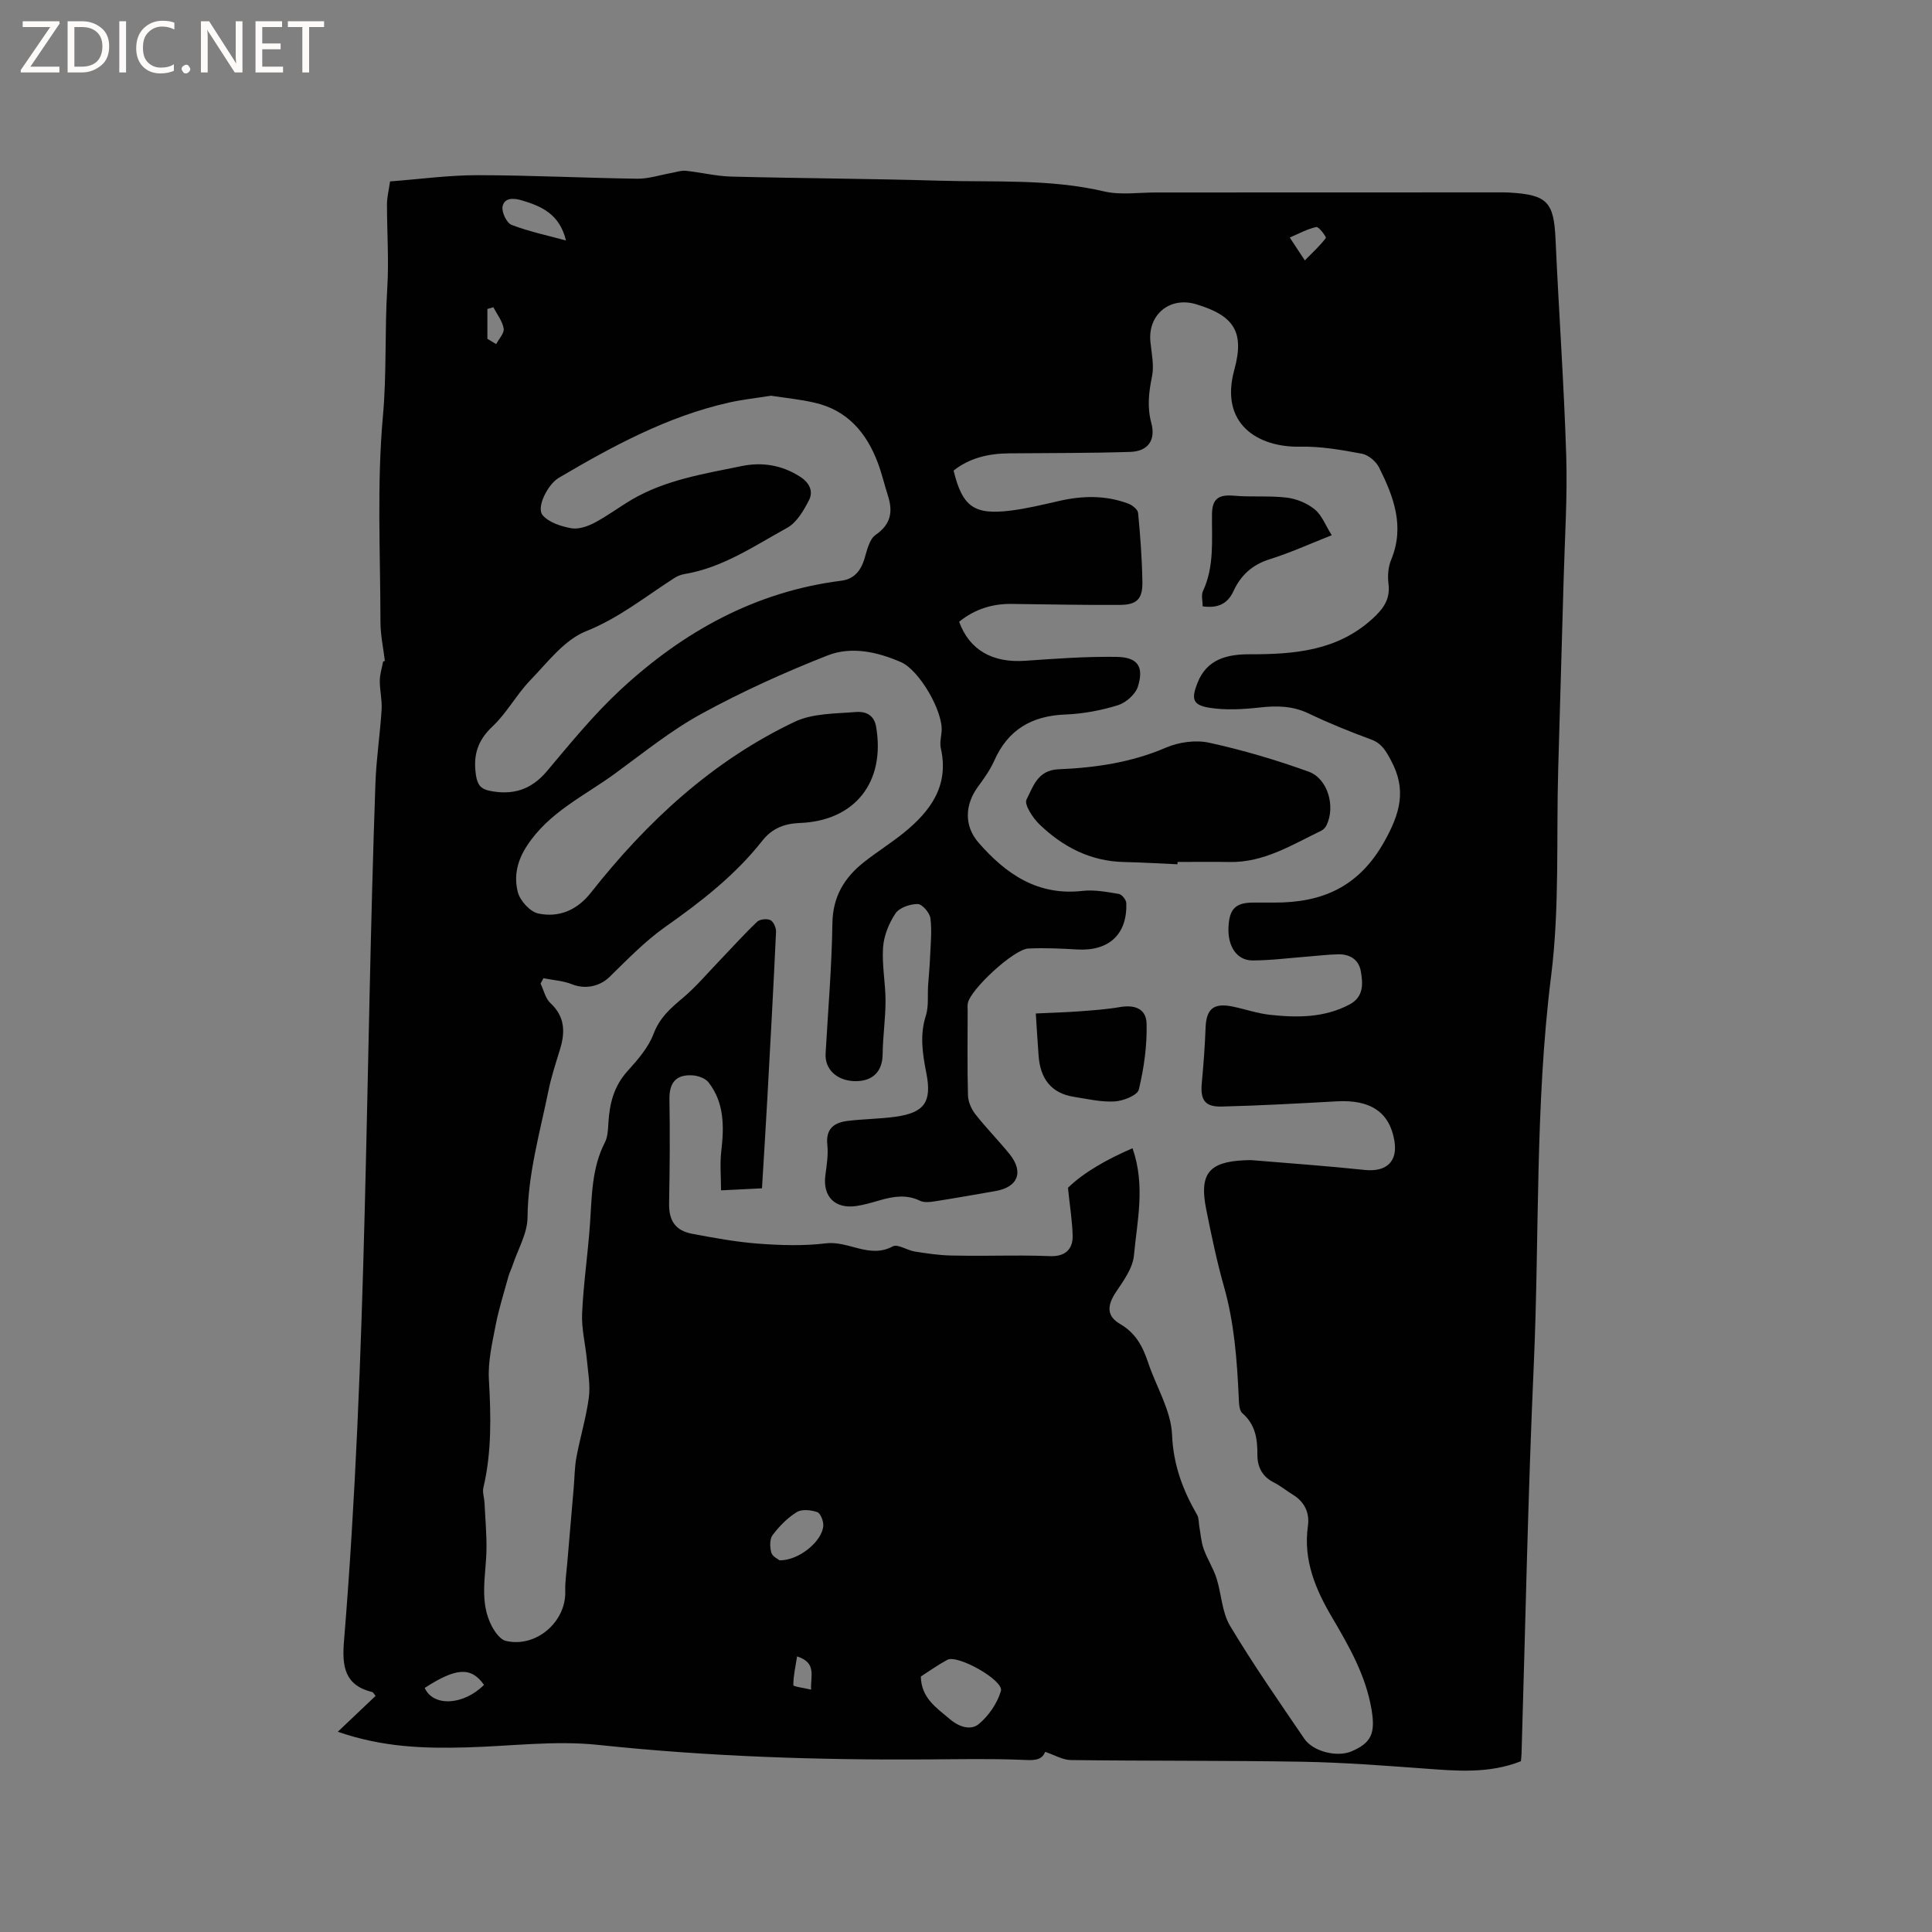<svg enable-background="new 0 0 400 400" viewBox="0 0 400 400" xmlns="http://www.w3.org/2000/svg"><rect x="0" y="0" width="400" height="400" fill="#808080" stroke="none"/><g fill="#fcfbfa"><path d="m12.4 4.8-6.1 9h6v1.2h-8v-.5l6.1-8.9h-5.7v-1.2h7.6v.4z"/><path d="m14 15v-10.6h3c1.6 0 2.9.5 4 1.4s1.6 2.2 1.6 3.8-.5 3-1.6 3.9-2.4 1.5-4 1.5zm1.4-9.4v8.2h1.6c1.3 0 2.4-.4 3.1-1.1s1.1-1.8 1.1-3.1-.4-2.3-1.2-3-1.8-1-3.1-1z"/><path d="m26.1 4.4v10.6h-1.4v-10.6z"/><path d="m36.1 14.6c-.8.4-1.8.6-2.9.6-1.5 0-2.7-.5-3.6-1.4s-1.4-2.2-1.4-3.8c0-1.7.5-3.1 1.5-4.1s2.3-1.6 3.9-1.6c1 0 1.8.1 2.5.4v1.4c-.8-.4-1.6-.6-2.5-.6-1.2 0-2.1.4-2.9 1.2s-1.1 1.8-1.1 3.2c0 1.3.3 2.3 1 3s1.6 1.1 2.7 1.1c1 0 2-.2 2.7-.7v1.3z"/><path d="m37.6 14.3c0-.2.1-.5.3-.6s.4-.3.6-.3c.3 0 .5.1.6.3s.3.4.3.6-.1.4-.3.6-.4.3-.6.3c-.3 0-.5-.1-.6-.3s-.3-.4-.3-.6z"/><path d="m50.2 15h-1.6l-5.3-8.2c-.2-.2-.3-.5-.4-.7 0 .2.1.7.1 1.5v7.4h-1.4v-10.6h1.7l5.2 8.1c.2.4.4.6.4.7 0-.3-.1-.8-.1-1.5v-7.3h1.4z"/><path d="m58.6 15h-5.7v-10.6h5.5v1.2h-4.1v3.4h3.8v1.2h-3.8v3.6h4.3z"/><path d="m67.1 5.6h-3.1v9.4h-1.4v-9.4h-3v-1.2h7.5z"/></g><path d="m79.68 136.83c-.32-2.69-.91-5.38-.91-8.08-.02-14.21-.76-28.5.51-42.6.8-8.87.35-17.68.9-26.5.36-5.78-.07-11.61-.06-17.41 0-1.4.37-2.8.64-4.68 6.17-.47 12.17-1.3 18.17-1.29 11.01.01 22.01.58 33.02.73 2.33.03 4.68-.77 7.02-1.18 1-.18 2.03-.56 3-.46 3.16.32 6.29 1.12 9.45 1.2 14.34.37 28.68.42 43.02.85 11.4.34 22.86-.42 34.16 2.22 3.42.8 7.18.21 10.78.22 23.86 0 47.72-.01 71.58-.02.53 0 1.06.01 1.59.04 7.84.46 9.16 1.98 9.51 9.7.67 14.93 1.74 29.85 2.21 44.78.27 8.57-.31 17.16-.54 25.74-.36 13.03-.74 26.07-1.12 39.1-.41 14.31.31 28.75-1.47 42.89-3.36 26.79-2.39 53.69-3.59 80.52-1.2 26.8-1.72 53.62-2.53 80.44-.02.52-.08 1.04-.13 1.6-6.62 2.63-13.35 2.01-20.11 1.51-8.34-.61-16.7-1.25-25.05-1.4-16.01-.27-32.02-.15-48.03-.35-1.7-.02-3.39-1.06-5.31-1.7-.77 1.98-2.69 1.74-4.98 1.65-6.44-.26-12.89-.12-19.33-.08-22.8.15-45.53-.6-68.24-3.01-8.98-.95-18.19.28-27.29.52-8.7.24-17.33-.01-26.61-3.24 2.91-2.76 5.37-5.1 7.82-7.42-.41-.5-.51-.76-.67-.79-5.78-1.4-6.3-5.38-5.87-10.55 4.84-59.12 4.41-118.43 6.51-177.65.18-5.08.96-10.13 1.28-15.2.12-1.99-.39-4-.38-6.01.01-1.32.45-2.64.69-3.96.1-.04.23-.08.36-.13zm118.9-8.1c2.13 5.86 6.92 8.54 13.64 8.08 6.31-.44 12.65-.91 18.96-.81 4.38.07 5.7 2.01 4.41 6.15-.5 1.6-2.48 3.34-4.14 3.86-3.5 1.08-7.22 1.78-10.87 1.92-6.96.27-11.88 3.12-14.74 9.58-.85 1.91-2.11 3.67-3.36 5.37-2.75 3.76-2.9 8.13.14 11.61 5.66 6.48 12.24 11.02 21.51 9.96 2.46-.28 5.04.22 7.52.63.62.1 1.52 1.22 1.54 1.9.21 6.48-3.6 9.97-10.15 9.6-3.37-.2-6.77-.35-10.13-.2-3 .13-11.99 8.46-12.53 11.32-.1.51-.04 1.06-.04 1.59 0 5.83-.09 11.67.07 17.5.04 1.33.7 2.84 1.53 3.9 2.22 2.83 4.77 5.41 7.04 8.2 3.04 3.74 1.81 6.9-2.9 7.71-4.17.72-8.34 1.47-12.53 2.12-1 .16-2.21.3-3.06-.11-2.81-1.37-5.53-.91-8.32-.11-1.63.47-3.27.97-4.93 1.2-4.4.62-6.92-1.99-6.36-6.33.27-2.1.63-4.26.41-6.33-.37-3.41 1.46-4.65 4.3-4.98 3.26-.39 6.57-.4 9.81-.85 6.02-.84 7.56-3.08 6.39-9.03-.78-3.97-1.4-7.86-.1-11.91.61-1.92.33-4.12.46-6.19.13-1.96.33-3.91.41-5.86.11-2.71.41-5.45.07-8.11-.15-1.14-1.7-2.93-2.62-2.94-1.57-.01-3.78.73-4.59 1.92-1.37 2.03-2.41 4.61-2.59 7.03-.26 3.67.51 7.4.51 11.1 0 3.69-.56 7.37-.6 11.06-.03 3.54-2.04 5.64-5.78 5.56-3.71-.09-6.21-2.47-6.03-5.69.51-9 1.28-17.99 1.41-26.99.08-5.57 2.5-9.49 6.59-12.71 2.66-2.1 5.56-3.9 8.19-6.03 5.53-4.48 9.42-9.74 7.67-17.49-.25-1.09.05-2.31.16-3.47.36-4.14-4.61-12.72-8.41-14.37-4.91-2.14-10.27-3.32-15.19-1.39-8.92 3.51-17.73 7.49-26.13 12.09-6.35 3.47-12.08 8.13-17.96 12.42-6.33 4.61-13.63 7.95-18.17 14.92-2.06 3.15-2.71 6.34-1.88 9.57.45 1.78 2.53 4.07 4.23 4.43 4.26.9 8.03-.67 10.88-4.29 11.61-14.73 25.15-27.29 42.21-35.4 3.73-1.77 8.42-1.68 12.7-2.03 1.75-.14 3.7.43 4.15 3 1.99 11.46-4.33 19.55-15.8 19.98-3.11.12-5.71 1.08-7.73 3.65-5.63 7.16-12.71 12.65-20.12 17.87-4.2 2.96-7.83 6.74-11.53 10.35-2.03 1.98-5.03 2.61-7.75 1.53-1.85-.74-3.94-.86-5.93-1.26-.2.37-.4.74-.6 1.11.66 1.37 1 3.07 2.04 4.04 3.03 2.82 3.08 6.01 1.98 9.59-.87 2.83-1.8 5.66-2.39 8.55-1.77 8.69-4.25 17.22-4.33 26.25-.03 3.29-1.98 6.56-3.07 9.84-.26.79-.66 1.55-.88 2.35-.92 3.36-1.99 6.69-2.65 10.1-.71 3.7-1.61 7.52-1.4 11.23.43 7.55.6 15.01-1.14 22.42-.23.96.18 2.07.23 3.11.16 3.33.48 6.67.4 10-.13 5.26-1.51 10.61 1.14 15.61.64 1.2 1.73 2.73 2.88 3 6.24 1.48 12.5-3.94 12.3-10.28-.06-1.88.24-3.78.4-5.67.44-5.25.9-10.5 1.35-15.75.18-2.11.18-4.24.56-6.31.77-4.13 2.01-8.19 2.57-12.35.34-2.55-.16-5.22-.4-7.83-.3-3.22-1.14-6.45-.99-9.64.28-6.23 1.22-12.43 1.64-18.65.39-5.7.35-11.42 3.07-16.71.6-1.16.65-2.67.73-4.03.23-3.98 1.12-7.6 3.93-10.72 2.11-2.34 4.35-4.89 5.43-7.76 1.26-3.33 3.5-5.28 6.03-7.4 2.79-2.35 5.17-5.19 7.71-7.83 2.56-2.66 5.02-5.42 7.7-7.96.57-.54 2.04-.69 2.76-.33.64.32 1.19 1.6 1.15 2.42-.53 11.44-1.16 22.87-1.79 34.3-.34 6.22-.74 12.44-1.12 18.8-2.87.14-5.47.27-8.48.42 0-2.89-.25-5.51.05-8.08.59-5.07.67-10.02-2.63-14.27-.66-.86-2.17-1.39-3.33-1.46-3.37-.21-4.83 1.48-4.77 4.96.13 7.18.06 14.37-.07 21.55-.06 3.47 1.21 5.61 4.72 6.28 4.57.87 9.17 1.71 13.8 2.06 4.63.34 9.36.49 13.95-.07 4.68-.58 9.01 3.24 13.84.63 1.01-.55 2.97.81 4.52 1.06 2.47.39 4.97.77 7.47.83 4.96.12 9.92 0 14.87.01 1.91 0 3.81.05 5.72.12 2.96.11 4.73-1.28 4.66-4.24s-.56-5.9-.97-9.91c3.21-3.15 8.06-5.9 13.37-8.19 2.7 7.76.95 15.02.29 22.19-.24 2.62-2.13 5.21-3.69 7.54-1.88 2.8-2.03 5 .83 6.66 3.22 1.87 4.68 4.64 5.78 7.94 1.67 5.02 4.76 9.93 4.97 14.98.26 6.28 2.23 11.46 5.2 16.62.37.65.3 1.56.44 2.35.28 1.57.38 3.2.91 4.69.73 2.06 1.97 3.94 2.64 6.01 1.05 3.28 1.12 7.06 2.82 9.9 4.78 7.99 10.12 15.66 15.37 23.37 1.86 2.72 6.86 3.88 9.8 2.61 4.06-1.75 4.95-3.69 4.13-8.61-1.18-7.05-4.63-13.09-8.19-19.13-3.41-5.78-5.99-11.86-4.99-18.91.38-2.68-.66-4.98-3.11-6.48-1.36-.83-2.6-1.86-4.01-2.57-2.39-1.21-3.36-3.28-3.34-5.7.02-3.32-.41-6.25-3.12-8.61-.68-.59-.69-2.13-.74-3.24-.36-7.73-.92-15.41-3.05-22.93-1.5-5.29-2.62-10.7-3.7-16.09-1.45-7.25.56-9.75 7.8-10.09.64-.03 1.28-.06 1.91-.01 7.7.64 15.4 1.19 23.08 2 4.51.48 6.92-1.7 6.18-6.06-1-5.9-4.95-8.53-11.93-8.14-7.93.44-15.86.88-23.8 1.08-3.53.09-4.47-1.38-4.14-4.89.35-3.79.64-7.58.78-11.38.14-3.96 1.65-5.25 5.63-4.43 2.59.54 5.13 1.43 7.74 1.71 5.62.61 11.22.62 16.43-2.14 2.99-1.59 2.8-4.32 2.33-6.94-.44-2.41-2.31-3.5-4.68-3.45-2.11.04-4.21.31-6.32.47-3.8.29-7.59.79-11.39.8-3.23.01-5.14-2.84-5-6.76.14-3.88 1.43-5.2 5.07-5.22h4.45c9.91.03 17.47-3.25 22.72-12.58 3.33-5.93 4.68-10.8 1.4-16.87-1.05-1.95-1.88-3.5-4.11-4.32-4.37-1.61-8.7-3.36-12.9-5.37-3.33-1.6-6.62-1.65-10.18-1.25-3.42.38-6.98.59-10.35.06-3.51-.55-3.83-1.8-2.53-5.12 1.97-5.03 6.23-5.97 10.89-5.96 9.13.01 17.97-.69 25.25-7.26 2.28-2.06 3.84-4.06 3.42-7.34-.2-1.62-.07-3.47.55-4.96 2.87-6.9.52-13.07-2.49-19.1-.63-1.26-2.21-2.61-3.55-2.86-4.21-.79-8.53-1.55-12.79-1.46-8.68.18-16.74-4.64-13.64-15.91 2.17-7.89-.08-11.24-7.94-13.59-5.43-1.62-9.99 2.17-9.43 7.78.24 2.4.8 4.91.33 7.19-.67 3.27-1.03 6.32-.14 9.63.95 3.56-.7 5.86-4.35 5.98-8.35.27-16.72.22-25.08.3-4.21.04-8.16.91-11.51 3.57 1.83 7.49 4.23 9.23 11.84 8.28 3.35-.42 6.66-1.23 9.95-1.98 4.86-1.12 9.67-1.23 14.38.54.83.31 1.96 1.21 2.03 1.92.46 4.74.81 9.5.89 14.26.06 3.57-1.13 4.77-4.68 4.79-7.4.05-14.8-.12-22.2-.2-4.11-.1-7.84 1.07-11.06 3.69zm-38.95-46.8c-3 .48-5.86.78-8.64 1.4-12.79 2.87-24.14 9.03-35.3 15.6-2.27 1.34-4.7 6.11-3.35 7.72 1.28 1.52 3.79 2.32 5.9 2.71 1.5.28 3.38-.36 4.81-1.11 2.71-1.42 5.17-3.29 7.81-4.84 7-4.08 14.91-5.31 22.66-6.91 4.27-.88 8.38-.23 12.18 2.23 1.94 1.26 2.71 3.03 1.8 4.81-1.1 2.15-2.54 4.65-4.53 5.74-6.8 3.74-13.32 8.25-21.24 9.57-.71.12-1.45.4-2.06.79-6 3.84-11.48 8.31-18.34 11.05-4.49 1.79-7.96 6.44-11.54 10.15-2.86 2.96-4.86 6.78-7.84 9.58-3.14 2.95-4.02 6.04-3.4 10.13.3 1.96 1.04 2.81 2.79 3.17 4.76.98 8.62-.17 11.89-4.05 4.89-5.82 9.74-11.77 15.3-16.92 12.93-11.97 27.84-20.27 45.66-22.52 2.59-.33 4.01-2.01 4.77-4.49.54-1.77 1.01-4.08 2.32-4.99 3.2-2.22 3.62-4.82 2.55-8.15-.71-2.22-1.24-4.5-2.05-6.68-2.35-6.31-6.34-11.03-13.2-12.56-2.97-.69-6.04-.98-8.95-1.43zm31.02 265.17c.08 4.45 3.2 6.45 6.02 8.84 1.98 1.67 4.36 2.36 6 .99 2.04-1.71 3.81-4.29 4.56-6.84.64-2.18-8.97-7.6-11.1-6.44-1.93 1.04-3.73 2.33-5.48 3.45zm-29.25-24.05c4.06.05 8.86-3.99 9.05-7.16.06-.96-.56-2.58-1.24-2.82-1.3-.45-3.2-.66-4.25 0-1.93 1.19-3.63 2.93-5 4.75-.63.84-.58 2.52-.26 3.65.23.81 1.44 1.35 1.7 1.58zm-44.22-273.26c-1.32-5.48-5.08-7.11-9.23-8.33-1.73-.51-3.56-.49-3.9 1.3-.22 1.16.85 3.41 1.87 3.8 3.63 1.39 7.49 2.2 11.26 3.23zm-29.25 299.68c1.79 3.97 8.07 3.59 12.28-.64-2.66-3.74-5.71-3.62-12.28.64zm182.22-295.56c1.72-1.75 3.19-3.08 4.35-4.64.15-.2-1.46-2.37-1.96-2.27-1.84.39-3.57 1.35-5.51 2.18 1.16 1.78 1.91 2.9 3.12 4.73zm-105.12 289.03c-.33 2.1-.78 4.03-.78 5.96 0 .28 2.16.56 3.68.92-.14-2.91 1.21-5.54-2.9-6.88zm-64.12-272.79c.61.36 1.21.73 1.82 1.09.56-1.08 1.71-2.26 1.55-3.22-.26-1.55-1.38-2.95-2.14-4.41-.41.12-.82.24-1.23.36z" fill="#010102"/><path d="m243.79 178.94c-3.7-.16-7.39-.39-11.09-.47-6.93-.15-12.65-3.13-17.49-7.79-1.38-1.33-3.2-4.12-2.68-5.14 1.35-2.64 2.28-6.09 6.62-6.27 7.6-.31 15.09-1.4 22.24-4.48 2.67-1.15 6.15-1.63 8.95-1.02 6.97 1.53 13.87 3.56 20.59 5.99 4.04 1.46 5.6 7.3 3.69 11.14-.22.44-.63.88-1.07 1.09-6.06 2.92-11.86 6.61-18.98 6.48-3.59-.07-7.19-.01-10.78-.01z" fill="#010102"/><path d="m214.45 209.83c3.32-.16 6.15-.23 8.97-.44 2.83-.21 5.68-.41 8.48-.89 3.07-.52 5.42.35 5.49 3.46.11 4.54-.54 9.19-1.61 13.62-.29 1.2-3.21 2.35-4.99 2.46-2.78.17-5.63-.51-8.43-.95-4.82-.75-6.99-3.87-7.33-8.52-.2-2.73-.37-5.46-.58-8.74z" fill="#010102"/><path d="m275.72 110.81c-4.56 1.8-8.61 3.65-12.83 4.97-3.63 1.13-6.01 3.33-7.53 6.64-1.25 2.71-3.35 3.53-6.36 3.12 0-1.13-.34-2.31.06-3.16 2.38-5.12 1.81-10.54 1.87-15.91.03-3.21 1.37-4.12 4.53-3.84 3.65.32 7.36-.04 10.98.4 2.02.25 4.2 1.16 5.77 2.44 1.46 1.19 2.21 3.27 3.51 5.34z" fill="#010102"/></svg>